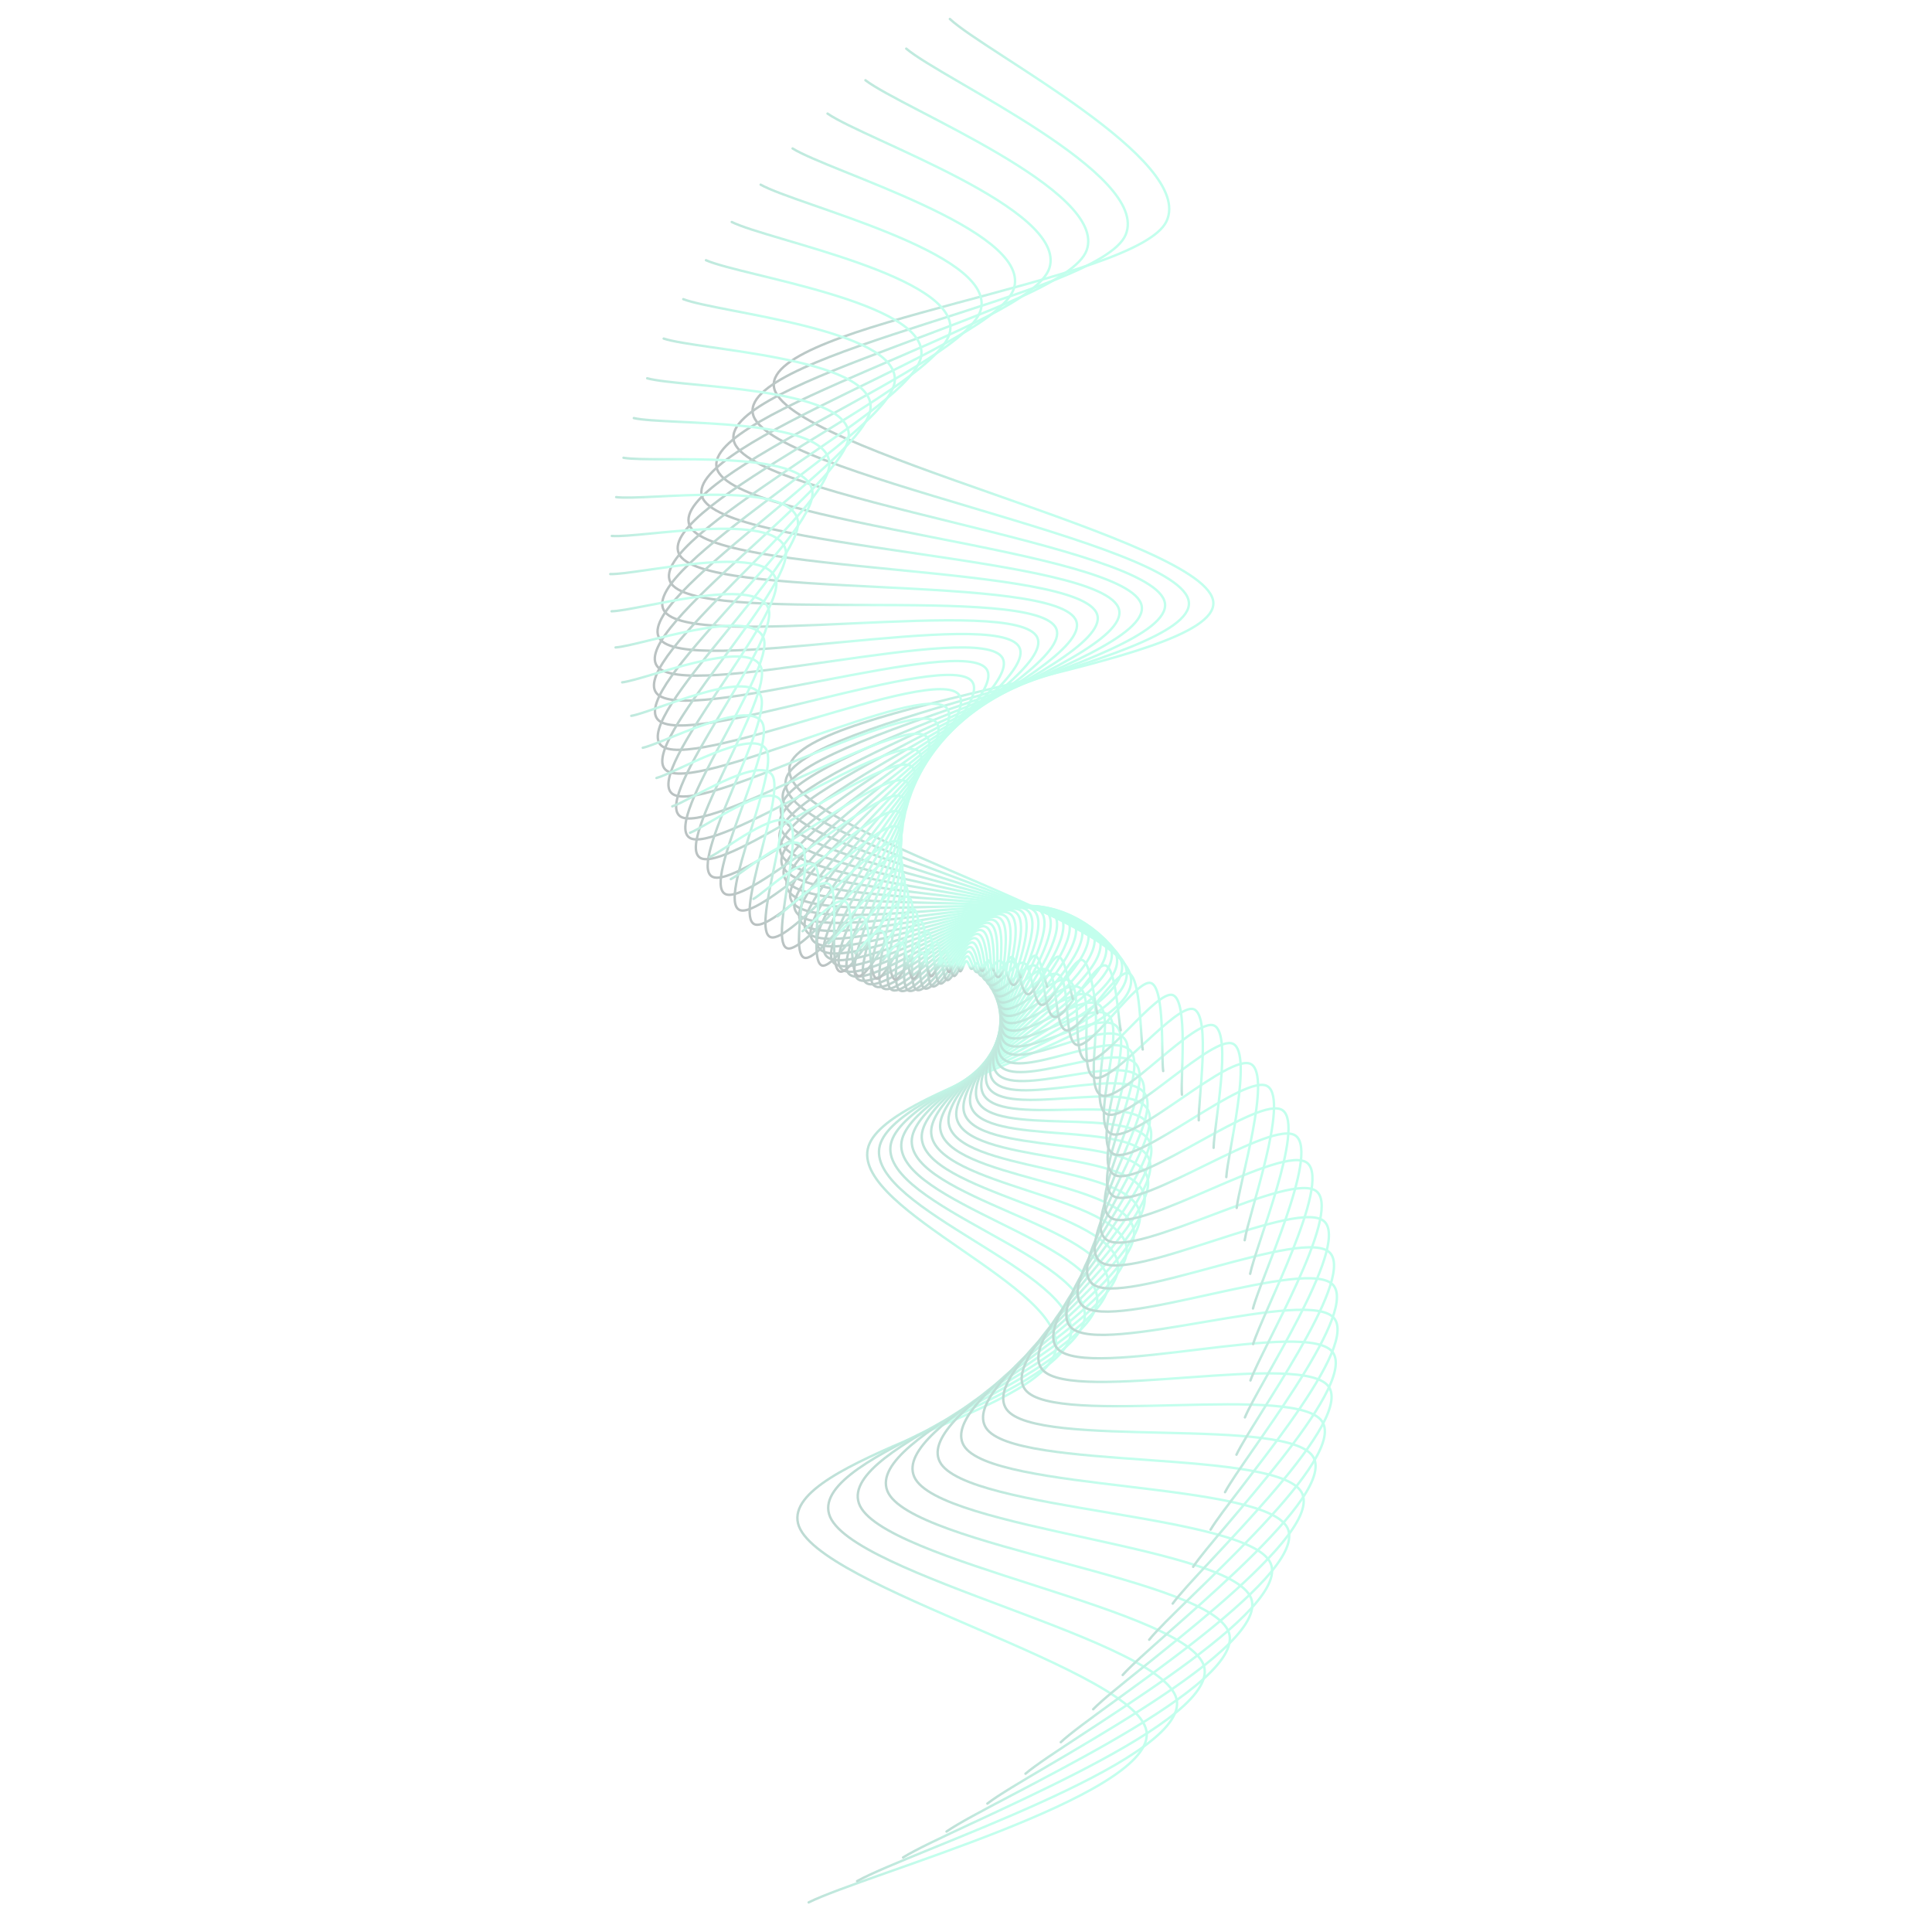 <svg xmlns="http://www.w3.org/2000/svg" version="1.1" xmlns:xlink="http://www.w3.org/1999/xlink" xmlns:svgjs="http://svgjs.dev/svgjs" viewBox="0 0 800 800" opacity="0.28"><defs><linearGradient x1="50%" y1="0%" x2="50%" y2="100%" id="wwwhirl-grad"><stop stop-color="#29FFBF" stop-opacity="1" offset="45%"></stop><stop stop-color="#04161A" stop-opacity="1" offset="100%"></stop></linearGradient></defs><g stroke-width="1" stroke="url(#wwwhirl-grad)" fill="none" stroke-linecap="round"><path d="M9 430.606C22.033 414.835 61.133 325.41 87.2 335.984C113.267 346.557 139.333 498.884 165.4 494.045C191.467 489.207 217.533 309.64 243.6 306.952C269.667 304.264 295.733 473.795 321.8 477.917C347.867 482.038 373.933 338.672 400 331.683C426.067 324.694 452.133 432.398 478.2 435.982C504.267 439.566 530.333 349.962 556.4 353.188C582.467 356.413 608.533 463.222 634.6 455.336C660.667 447.451 686.733 308.206 712.8 305.877C738.867 303.547 777.967 418.778 791 441.358 " transform="rotate(93.5, 400, 400)"></path><path d="M20.5 429.705C33.15 414.399 71.1 327.604 96.4 337.866C121.7 348.129 147 495.976 172.3 491.279C197.6 486.583 222.9 312.298 248.2 309.689C273.5 307.079 298.8 471.624 324.1 475.625C349.4 479.626 374.7 340.476 400 333.692C425.3 326.908 450.6 431.445 475.9 434.924C501.2 438.402 526.5 351.434 551.8 354.564C577.1 357.695 602.4 461.362 627.7 453.709C653 446.056 678.3 310.906 703.6 308.645C728.9 306.384 766.85 418.226 779.5 440.142 " transform="rotate(90.75, 400, 400)"></path><path d="M32 428.805C44.267 413.963 81.067 329.798 105.6 339.749C130.133 349.701 154.667 493.067 179.2 488.513C203.733 483.959 228.267 314.955 252.8 312.425C277.333 309.895 301.867 469.454 326.4 473.333C350.933 477.213 375.467 342.279 400 335.701C424.533 329.123 449.067 430.492 473.6 433.865C498.133 437.239 522.667 352.905 547.2 355.941C571.733 358.977 596.267 459.503 620.8 452.081C645.333 444.66 669.867 313.606 694.4 311.413C718.933 309.221 755.733 417.673 768 438.925 " transform="rotate(88, 400, 400)"></path><path d="M43.5 427.905C55.383 413.526 91.033 331.992 114.8 341.632C138.567 351.272 162.333 490.159 186.1 485.747C209.867 481.336 233.633 317.613 257.4 315.162C281.167 312.711 304.933 467.284 328.7 471.042C352.467 474.8 376.233 344.083 400 337.711C423.767 331.338 447.533 429.539 471.3 432.807C495.067 436.075 518.833 354.377 542.6 357.318C566.367 360.259 590.133 457.643 613.9 450.454C637.667 443.264 661.433 316.306 685.2 314.182C708.967 312.057 744.617 417.121 756.5 437.709 " transform="rotate(85.25, 400, 400)"></path><path d="M55 427.005C66.5 413.09 101 334.186 124 343.515C147 352.844 170 487.251 193 482.981C216 478.712 239 320.271 262 317.899C285 315.527 308 465.113 331 468.75C354 472.387 377 345.887 400 339.72C423 333.553 446 428.586 469 431.749C492 434.911 515 355.849 538 358.695C561 361.541 584 455.784 607 448.826C630 441.869 653 319.006 676 316.95C699 314.894 733.5 416.569 745 436.492 " transform="rotate(82.5, 400, 400)"></path><path d="M66.5 426.105C77.617 412.654 110.967 336.379 133.2 345.398C155.433 354.416 177.667 484.342 199.9 480.215C222.133 476.088 244.367 322.928 266.6 320.635C288.833 318.343 311.067 462.943 333.3 466.458C355.533 469.974 377.767 347.691 400 341.729C422.233 335.768 444.467 427.633 466.7 430.69C488.933 433.748 511.167 357.32 533.4 360.072C555.633 362.823 577.867 453.924 600.1 447.199C622.333 440.473 644.567 321.705 666.8 319.718C689.033 317.731 722.383 416.016 733.5 435.276 " transform="rotate(79.75, 400, 400)"></path><path d="M78 425.205C88.733 412.217 120.933 338.573 142.4 347.281C163.867 355.988 185.333 481.434 206.8 477.449C228.267 473.464 249.733 325.586 271.2 323.372C292.667 321.158 314.133 460.772 335.6 464.167C357.067 467.561 378.533 349.494 400 343.739C421.467 337.983 442.933 426.68 464.4 429.632C485.867 432.584 507.333 358.792 528.8 361.449C550.267 364.105 571.733 452.065 593.2 445.571C614.667 439.077 636.133 324.405 657.6 322.487C679.067 320.568 711.267 415.464 722 434.06 " transform="rotate(77, 400, 400)"></path><path d="M89.5 424.304C99.85 411.781 130.9 340.767 151.6 349.163C172.3 357.56 193 478.526 213.7 474.683C234.4 470.841 255.1 328.244 275.8 326.109C296.5 323.974 317.2 458.602 337.9 461.875C358.6 465.148 379.3 351.298 400 345.748C420.7 340.198 441.4 425.728 462.1 428.574C482.8 431.42 503.5 360.264 524.2 362.825C544.9 365.387 565.6 450.205 586.3 443.944C607 437.682 627.7 327.105 648.4 325.255C669.1 323.405 700.15 414.912 710.5 432.843 " transform="rotate(74.25, 400, 400)"></path><path d="M101 423.404C110.967 411.345 140.867 342.961 160.8 351.046C180.733 359.132 200.667 475.617 220.6 471.917C240.533 468.217 260.467 330.901 280.4 328.846C300.333 326.79 320.267 456.431 340.2 459.583C360.133 462.735 380.067 353.102 400 347.757C419.933 342.413 439.867 424.775 459.8 427.516C479.733 430.256 499.667 361.736 519.6 364.202C539.533 366.669 559.467 448.346 579.4 442.316C599.333 436.286 619.267 329.805 639.2 328.023C659.133 326.242 689.033 414.36 699 431.627 " transform="rotate(71.5, 400, 400)"></path><path d="M112.5 422.504C122.083 410.908 150.833 345.155 170 352.929C189.167 360.704 208.333 472.709 227.5 469.151C246.667 465.593 265.833 333.559 285 331.582C304.167 329.606 323.333 454.261 342.5 457.292C361.667 460.322 380.833 354.906 400 349.767C419.167 344.628 438.333 423.822 457.5 426.457C476.667 429.093 495.833 363.207 515 365.579C534.167 367.951 553.333 446.486 572.5 440.689C591.667 434.891 610.833 332.505 630 330.792C649.167 329.079 677.917 413.807 687.5 430.41 " transform="rotate(68.75, 400, 400)"></path><path d="M124 421.604C133.2 410.472 160.8 347.348 179.2 354.812C197.6 362.275 216 469.8 234.4 466.385C252.8 462.969 271.2 336.216 289.6 334.319C308 332.421 326.4 452.09 344.8 455C363.2 457.909 381.6 356.709 400 351.776C418.4 346.842 436.8 422.869 455.2 425.399C473.6 427.929 492 364.679 510.4 366.956C528.8 369.233 547.2 444.627 565.6 439.061C584 433.495 602.4 335.204 620.8 333.56C639.2 331.915 666.8 413.255 676 429.194 " transform="rotate(66, 400, 400)"></path><path d="M135.5 420.704C144.317 410.036 170.767 349.542 188.4 356.695C206.033 363.847 223.667 466.892 241.3 463.619C258.933 460.346 276.567 338.874 294.2 337.056C311.833 335.237 329.467 449.92 347.1 452.708C364.733 455.497 382.367 358.513 400 353.785C417.633 349.057 435.267 421.916 452.9 424.341C470.533 426.765 488.167 366.151 505.8 368.333C523.433 370.515 541.067 442.768 558.7 437.433C576.333 432.099 593.967 337.904 611.6 336.328C629.233 334.752 655.683 412.703 664.5 427.978 " transform="rotate(63.25, 400, 400)"></path><path d="M147 419.804C155.433 409.599 180.733 351.736 197.6 358.578C214.467 365.419 231.333 463.984 248.2 460.853C265.067 457.722 281.933 341.532 298.8 339.792C315.667 338.053 332.533 447.75 349.4 450.417C366.267 453.084 383.133 360.317 400 355.795C416.867 351.272 433.733 420.963 450.6 423.282C467.467 425.602 484.333 367.622 501.2 369.71C518.067 371.797 534.933 440.908 551.8 435.806C568.667 430.704 585.533 340.604 602.4 339.097C619.267 337.589 644.567 412.15 653 426.761 " transform="rotate(60.5, 400, 400)"></path><path d="M158.5 418.903C166.55 409.163 190.7 353.93 206.8 360.46C222.9 366.991 239 461.075 255.1 458.087C271.2 455.098 287.3 344.189 303.4 342.529C319.5 340.869 335.6 445.579 351.7 448.125C367.8 450.671 383.9 362.121 400 357.804C416.1 353.487 432.2 420.01 448.3 422.224C464.4 424.438 480.5 369.094 496.6 371.086C512.7 373.079 528.8 439.049 544.9 434.178C561 429.308 577.1 343.304 593.2 341.865C609.3 340.426 633.45 411.598 641.5 425.545 " transform="rotate(57.75, 400, 400)"></path><path d="M170 418.003C177.667 408.727 200.667 356.124 216 362.343C231.333 368.563 246.667 458.167 262 455.321C277.333 452.475 292.667 346.847 308 345.266C323.333 343.685 338.667 443.409 354 445.833C369.333 448.258 384.667 363.925 400 359.813C415.333 355.702 430.667 419.057 446 421.166C461.333 423.274 476.667 370.566 492 372.463C507.333 374.361 522.667 437.189 538 432.551C553.333 427.912 568.667 346.004 584 344.633C599.333 343.263 622.333 411.046 630 424.328 " transform="rotate(55, 400, 400)"></path><path d="M181.5 417.103C188.783 408.29 210.633 358.318 225.2 364.226C239.767 370.135 254.333 455.259 268.9 452.555C283.467 449.851 298.033 349.505 312.6 348.003C327.167 346.5 341.733 441.238 356.3 443.542C370.867 445.845 385.433 365.728 400 361.823C414.567 357.917 429.133 418.105 443.7 420.108C458.267 422.11 472.833 372.038 487.4 373.84C501.967 375.643 516.533 435.33 531.1 430.923C545.667 426.517 560.233 348.704 574.8 347.402C589.367 346.1 611.217 410.494 618.5 423.112 " transform="rotate(52.25, 400, 400)"></path><path d="M193 416.203C199.9 407.854 220.6 360.511 234.4 366.109C248.2 371.707 262 452.35 275.8 449.789C289.6 447.227 303.4 352.162 317.2 350.739C331 349.316 344.8 439.068 358.6 441.25C372.4 443.432 386.2 367.532 400 363.832C413.8 360.132 427.6 417.152 441.4 419.049C455.2 420.947 469 373.509 482.8 375.217C496.6 376.925 510.4 433.47 524.2 429.296C538 425.121 551.8 351.403 565.6 350.17C579.4 348.937 600.1 409.941 607 421.895 " transform="rotate(49.5, 400, 400)"></path><path d="M204.5 415.303C211.017 407.418 230.567 362.705 243.6 367.992C256.633 373.278 269.667 449.442 282.7 447.023C295.733 444.603 308.767 354.82 321.8 353.476C334.833 352.132 347.867 436.897 360.9 438.958C373.933 441.019 386.967 369.336 400 365.841C413.033 362.347 426.067 416.199 439.1 417.991C452.133 419.783 465.167 374.981 478.2 376.594C491.233 378.207 504.267 431.611 517.3 427.668C530.333 423.726 543.367 354.103 556.4 352.938C569.433 351.773 588.983 409.389 595.5 420.679 " transform="rotate(46.75, 400, 400)"></path><path d="M216 414.403C222.133 406.981 240.533 364.899 252.8 369.875C265.067 374.85 277.333 446.534 289.6 444.257C301.867 441.98 314.133 357.478 326.4 356.213C338.667 354.948 350.933 434.727 363.2 436.667C375.467 438.606 387.733 371.14 400 367.851C412.267 364.562 424.533 415.246 436.8 416.933C449.067 418.619 461.333 376.453 473.6 377.971C485.867 379.489 498.133 429.751 510.4 426.041C522.667 422.33 534.933 356.803 547.2 355.707C559.467 354.61 577.867 408.837 584 419.463 " transform="rotate(44, 400, 400)"></path><path d="M227.5 413.502C233.25 406.545 250.5 367.093 262 371.757C273.5 376.422 285 443.625 296.5 441.491C308 439.356 319.5 360.135 331 358.949C342.5 357.763 354 432.557 365.5 434.375C377 436.193 388.5 372.943 400 369.86C411.5 366.777 423 414.293 434.5 415.874C446 417.456 457.5 377.924 469 379.347C480.5 380.771 492 427.892 503.5 424.413C515 420.934 526.5 359.503 538 358.475C549.5 357.447 566.75 408.284 572.5 418.246 " transform="rotate(41.25, 400, 400)"></path><path d="M239 412.602C244.367 406.109 260.467 369.287 271.2 373.64C281.933 377.994 292.667 440.717 303.4 438.725C314.133 436.732 324.867 362.793 335.6 361.686C346.333 360.579 357.067 430.386 367.8 432.083C378.533 433.781 389.267 374.747 400 371.869C410.733 368.991 421.467 413.34 432.2 414.816C442.933 416.292 453.667 379.396 464.4 380.724C475.133 382.053 485.867 426.032 496.6 422.786C507.333 419.539 518.067 362.203 528.8 361.243C539.533 360.284 555.633 407.732 561 417.03 " transform="rotate(38.5, 400, 400)"></path><path d="M250.5 411.702C255.483 405.672 270.433 371.48 280.4 375.523C290.367 379.566 300.333 437.809 310.3 435.959C320.267 434.108 330.233 365.451 340.2 364.423C350.167 363.395 360.133 428.216 370.1 429.792C380.067 431.368 390.033 376.551 400 373.879C409.967 371.206 419.933 412.387 429.9 413.758C439.867 415.128 449.833 380.868 459.8 382.101C469.767 383.335 479.733 424.173 489.7 421.158C499.667 418.143 509.633 364.902 519.6 364.012C529.567 363.121 544.517 407.18 549.5 415.813 " transform="rotate(35.75, 400, 400)"></path><path d="M262 410.802C266.6 405.236 280.4 373.674 289.6 377.406C298.8 381.138 308 434.9 317.2 433.192C326.4 431.485 335.6 368.108 344.8 367.159C354 366.211 363.2 426.045 372.4 427.5C381.6 428.955 390.8 378.355 400 375.888C409.2 373.421 418.4 411.434 427.6 412.699C436.8 413.964 446 382.339 455.2 383.478C464.4 384.616 473.6 422.313 482.8 419.53C492 416.747 501.2 367.602 510.4 366.78C519.6 365.958 533.4 406.627 538 414.597 " transform="rotate(33, 400, 400)"></path><path d="M273.5 409.902C277.717 404.8 290.367 375.868 298.8 379.289C307.233 382.71 315.667 431.992 324.1 430.426C332.533 428.861 340.967 370.766 349.4 369.896C357.833 369.027 366.267 423.875 374.7 425.208C383.133 426.542 391.567 380.159 400 377.897C408.433 375.636 416.867 410.482 425.3 411.641C433.733 412.801 442.167 383.811 450.6 384.855C459.033 385.898 467.467 420.454 475.9 417.903C484.333 415.352 492.767 370.302 501.2 369.548C509.633 368.795 522.283 406.075 526.5 413.381 " transform="rotate(30.25, 400, 400)"></path><path d="M285 409.002C288.833 404.363 300.333 378.062 308 381.172C315.667 384.281 323.333 429.084 331 427.66C338.667 426.237 346.333 373.424 354 372.633C361.667 371.842 369.333 421.704 377 422.917C384.667 424.129 392.333 381.962 400 379.907C407.667 377.851 415.333 409.529 423 410.583C430.667 411.637 438.333 385.283 446 386.232C453.667 387.18 461.333 418.595 469 416.275C476.667 413.956 484.333 373.002 492 372.317C499.667 371.631 511.167 405.523 515 412.164 " transform="rotate(27.5, 400, 400)"></path><path d="M296.5 408.101C299.95 403.927 310.3 380.256 317.2 383.054C324.1 385.853 331 426.175 337.9 424.894C344.8 423.614 351.7 376.081 358.6 375.37C365.5 374.658 372.4 419.534 379.3 420.625C386.2 421.716 393.1 383.766 400 381.916C406.9 380.066 413.8 408.576 420.7 409.525C427.6 410.473 434.5 386.755 441.4 387.608C448.3 388.462 455.2 416.735 462.1 414.648C469 412.561 475.9 375.702 482.8 375.085C489.7 374.468 500.05 404.971 503.5 410.948 " transform="rotate(24.75, 400, 400)"></path><path d="M308 407.201C311.067 403.491 320.267 382.449 326.4 384.937C332.533 387.425 338.667 423.267 344.8 422.128C350.933 420.99 357.067 378.739 363.2 378.106C369.333 377.474 375.467 417.363 381.6 418.333C387.733 419.303 393.867 385.57 400 383.925C406.133 382.281 412.267 407.623 418.4 408.466C424.533 409.31 430.667 388.226 436.8 388.985C442.933 389.744 449.067 414.876 455.2 413.02C461.333 411.165 467.467 378.401 473.6 377.853C479.733 377.305 488.933 404.418 492 409.731 " transform="rotate(22, 400, 400)"></path><path d="M319.5 406.301C322.183 403.054 330.233 384.643 335.6 386.82C340.967 388.997 346.333 420.358 351.7 419.362C357.067 418.366 362.433 381.396 367.8 380.843C373.167 380.29 378.533 415.193 383.9 416.042C389.267 416.89 394.633 387.374 400 385.935C405.367 384.496 410.733 406.67 416.1 407.408C421.467 408.146 426.833 389.698 432.2 390.362C437.567 391.026 442.933 413.016 448.3 411.393C453.667 409.769 459.033 381.101 464.4 380.622C469.767 380.142 477.817 403.866 480.5 408.515 " transform="rotate(19.25, 400, 400)"></path><path d="M331 405.401C333.3 402.618 340.2 386.837 344.8 388.703C349.4 390.569 354 417.45 358.6 416.596C363.2 415.742 367.8 384.054 372.4 383.58C377 383.105 381.6 413.023 386.2 413.75C390.8 414.477 395.4 389.177 400 387.944C404.6 386.711 409.2 405.717 413.8 406.35C418.4 406.982 423 391.17 427.6 391.739C432.2 392.308 436.8 411.157 441.4 409.765C446 408.374 450.6 383.801 455.2 383.39C459.8 382.979 466.7 403.314 469 407.298 " transform="rotate(16.5, 400, 400)"></path><path d="M342.5 404.501C344.417 402.182 350.167 389.031 354 390.586C357.833 392.141 361.667 414.542 365.5 413.83C369.333 413.119 373.167 386.712 377 386.316C380.833 385.921 384.667 410.852 388.5 411.458C392.333 412.064 396.167 390.981 400 389.953C403.833 388.926 407.667 404.764 411.5 405.291C415.333 405.819 419.167 392.641 423 393.116C426.833 393.59 430.667 409.297 434.5 408.138C438.333 406.978 442.167 386.501 446 386.158C449.833 385.816 455.583 402.761 457.5 406.082 " transform="rotate(13.75, 400, 400)"></path><path d="M354 403.601C355.533 401.745 360.133 391.225 363.2 392.469C366.267 393.713 369.333 411.633 372.4 411.064C375.467 410.495 378.533 389.369 381.6 389.053C384.667 388.737 387.733 408.682 390.8 409.167C393.867 409.652 396.933 392.785 400 391.963C403.067 391.14 406.133 403.812 409.2 404.233C412.267 404.655 415.333 394.113 418.4 394.493C421.467 394.872 424.533 407.438 427.6 406.51C430.667 405.583 433.733 389.201 436.8 388.927C439.867 388.653 444.467 402.209 446 404.866 " transform="rotate(11, 400, 400)"></path><path d="M365.5 402.7C366.65 401.309 370.1 393.419 372.4 394.351C374.7 395.284 377 408.725 379.3 408.298C381.6 407.871 383.9 392.027 386.2 391.79C388.5 391.553 390.8 406.511 393.1 406.875C395.4 407.239 397.7 394.589 400 393.972C402.3 393.355 404.6 402.859 406.9 403.175C409.2 403.491 411.5 395.585 413.8 395.869C416.1 396.154 418.4 405.578 420.7 404.883C423 404.187 425.3 391.901 427.6 391.695C429.9 391.489 433.35 401.657 434.5 403.649 " transform="rotate(8.25, 400, 400)"></path><path d="M377 401.8C377.767 400.873 380.067 395.612 381.6 396.234C383.133 396.856 384.667 405.817 386.2 405.532C387.733 405.247 389.267 394.685 390.8 394.527C392.333 394.368 393.867 404.341 395.4 404.583C396.933 404.826 398.467 396.392 400 395.981C401.533 395.57 403.067 401.906 404.6 402.117C406.133 402.327 407.667 397.057 409.2 397.246C410.733 397.436 412.267 403.719 413.8 403.255C415.333 402.791 416.867 394.6 418.4 394.463C419.933 394.326 422.233 401.105 423 402.433 " transform="rotate(5.5, 400, 400)"></path><path d="M388.5 400.9C388.883 400.436 390.033 397.806 390.8 398.117C391.567 398.428 392.333 402.908 393.1 402.766C393.867 402.624 394.633 397.342 395.4 397.263C396.167 397.184 396.933 402.17 397.7 402.292C398.467 402.413 399.233 398.196 400 397.991C400.767 397.785 401.533 400.953 402.3 401.058C403.067 401.164 403.833 398.528 404.6 398.623C405.367 398.718 406.133 401.859 406.9 401.628C407.667 401.396 408.433 397.3 409.2 397.232C409.967 397.163 411.117 400.552 411.5 401.216 " transform="rotate(2.75, 400, 400)"></path></g></svg>
